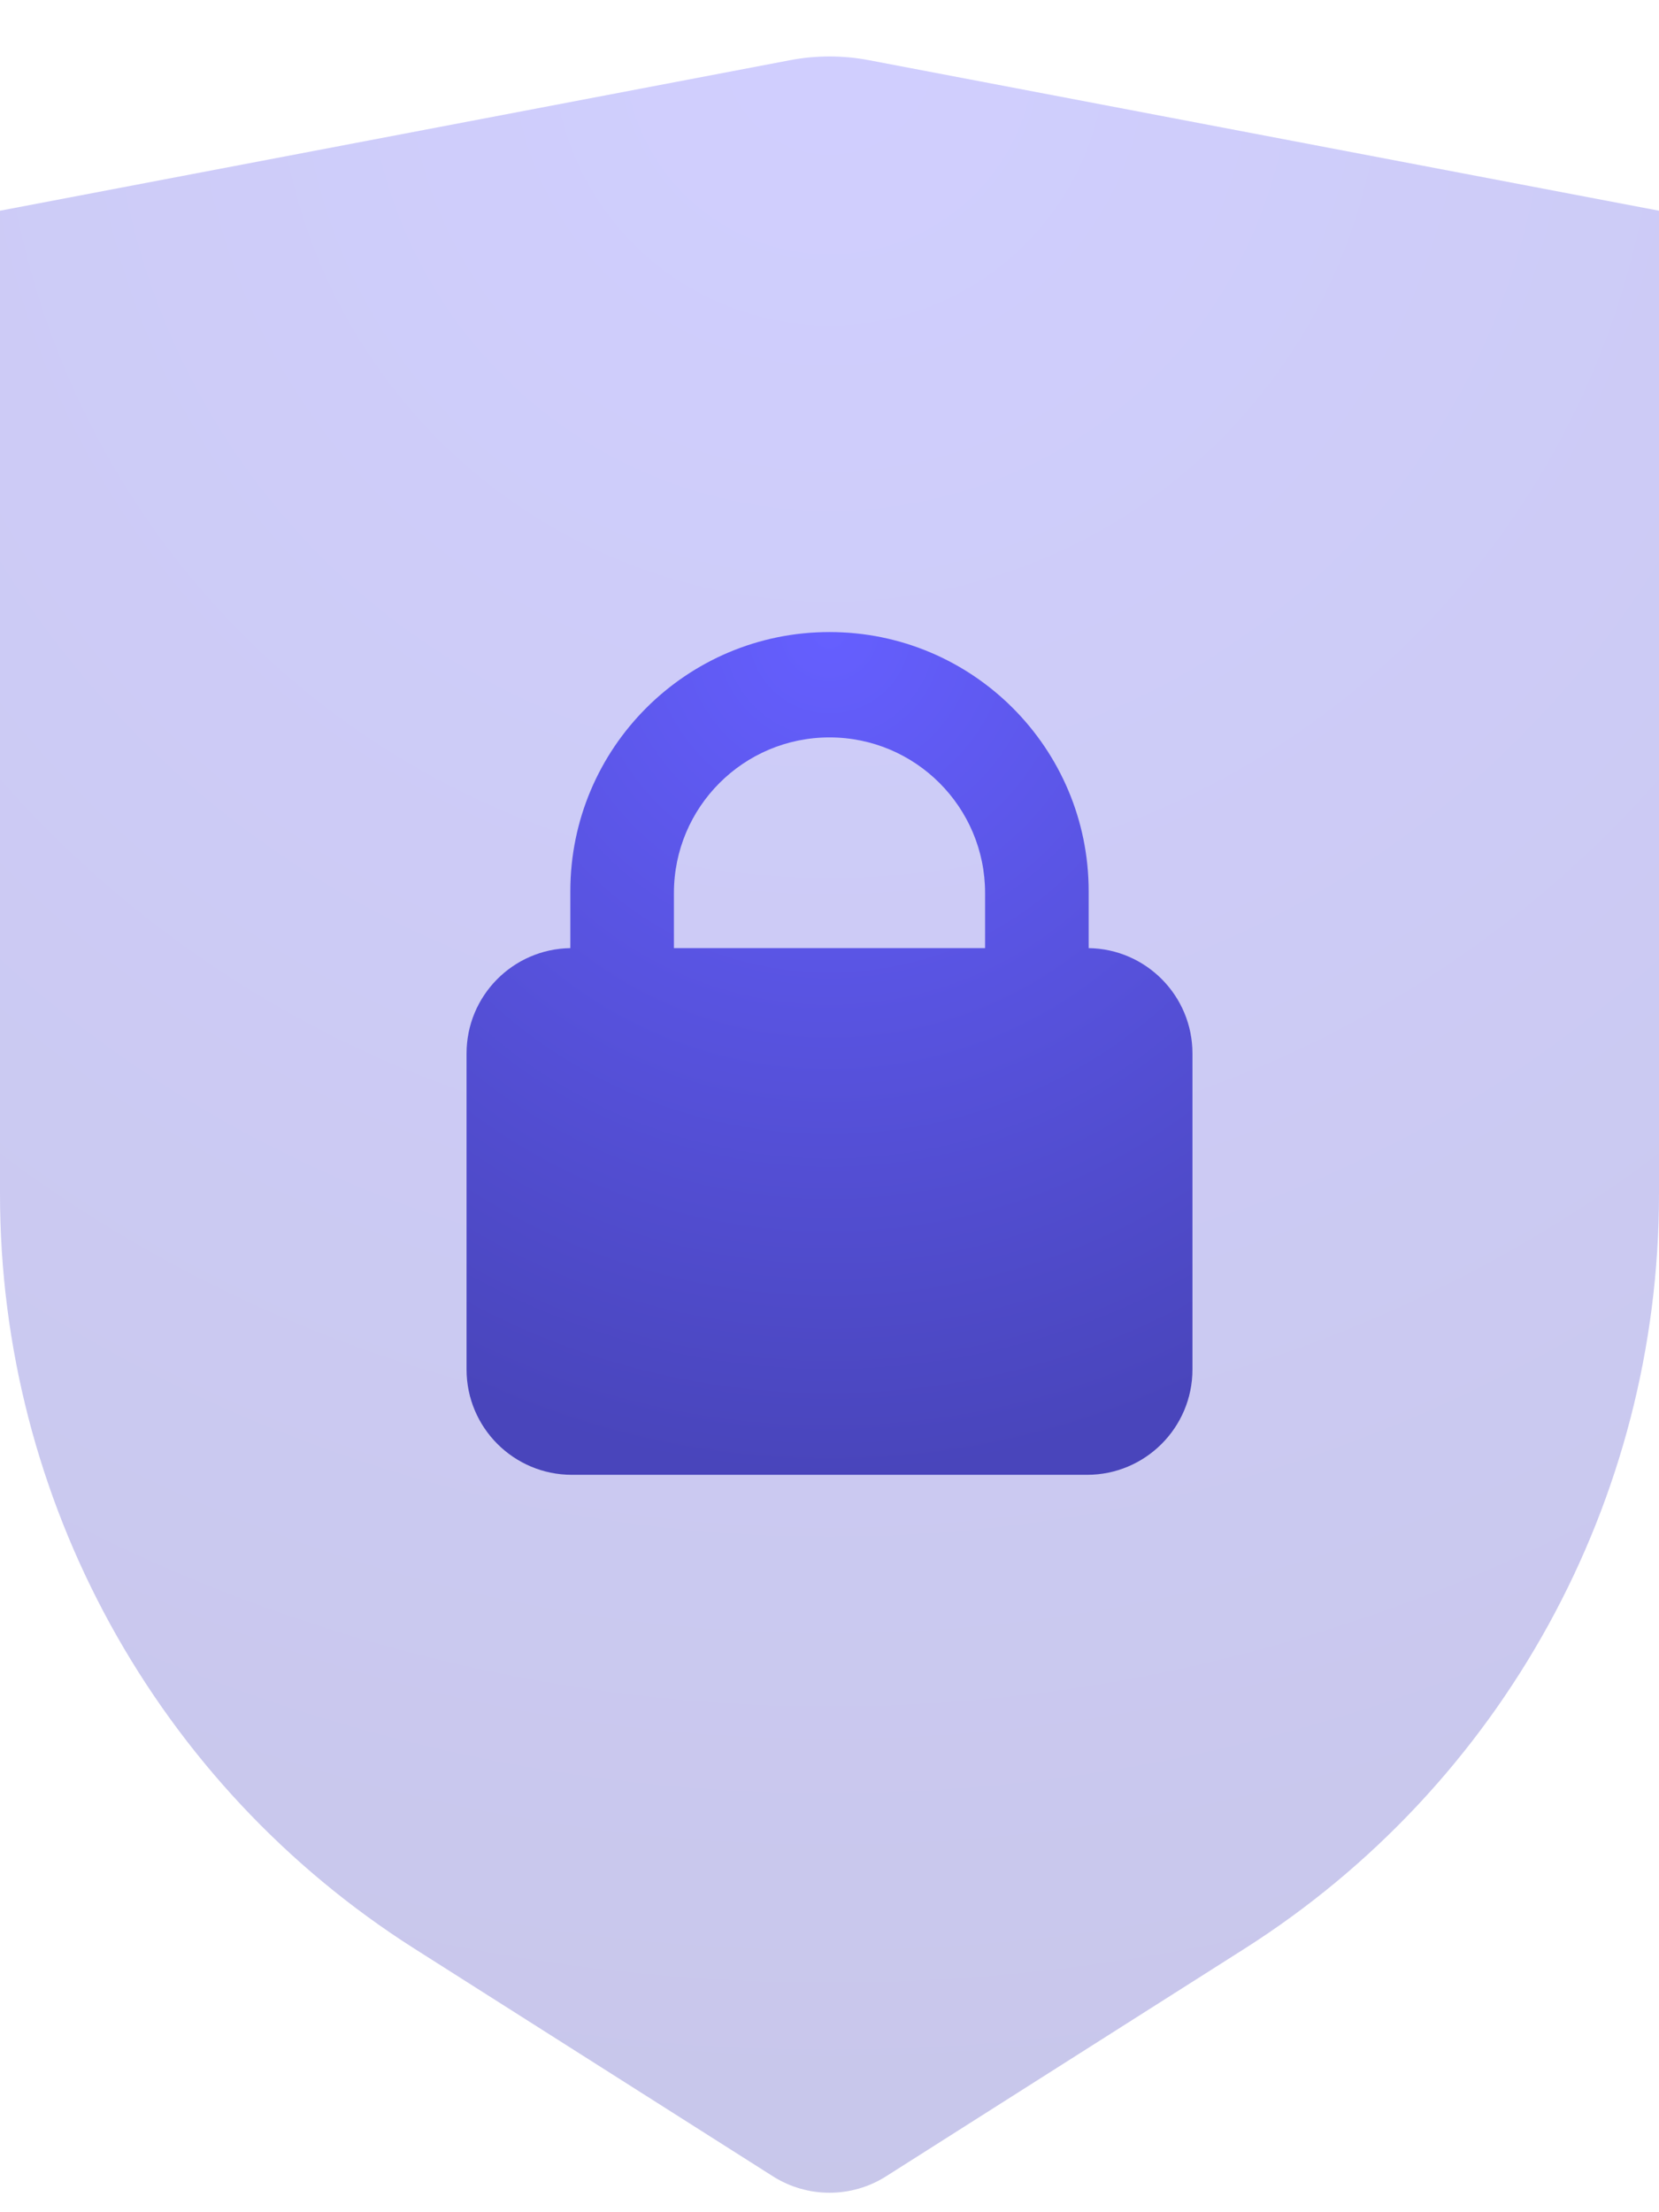 <?xml version="1.0" encoding="UTF-8"?>
<svg width="18px" height="24px" viewBox="0 0 18 24" version="1.1" xmlns="http://www.w3.org/2000/svg" xmlns:xlink="http://www.w3.org/1999/xlink">
    <!-- Generator: Sketch 52.5 (67469) - http://www.bohemiancoding.com/sketch -->
    <title>Group</title>
    <desc>Created with Sketch.</desc>
    <defs>
        <radialGradient cx="50%" cy="0%" fx="50%" fy="0%" r="128.799%" gradientTransform="translate(0.5,0),scale(1,0.776),rotate(90),translate(-0.5,-0)" id="radialGradient-1">
            <stop stop-color="#655FFF" offset="0%"></stop>
            <stop stop-color="#4945BB" offset="100%"></stop>
        </radialGradient>
        <radialGradient cx="50%" cy="0%" fx="50%" fy="0%" r="116.1%" gradientTransform="translate(0.5,0),scale(1,0.861),rotate(90),translate(-0.5,-0)" id="radialGradient-2">
            <stop stop-color="#655FFF" offset="0%"></stop>
            <stop stop-color="#4945BB" offset="100%"></stop>
        </radialGradient>
    </defs>
    <g id="Symbols" stroke="none" stroke-width="1" fill="none" fill-rule="evenodd">
        <g id="Stockholm-icons-/-General-/-Shield-protected" transform="translate(-3, 0)">
            <g id="Group" transform="translate(3, 0)">
                <path d="M-3.99680289e-15,2.286 L8.572,0.653 C8.855,0.599 9.145,0.599 9.428,0.653 L18,2.286 L18,12.955 C18,16.275 16.302,19.364 13.5,21.143 L9.613,23.611 C9.239,23.848 8.761,23.848 8.387,23.611 L4.5,21.143 C1.698,19.364 -6.69891278e-15,16.275 -7.10542736e-15,12.955 L-3.99680289e-15,2.286 Z" id="Path-50" fill="url(#radialGradient-1)" opacity="0.3"></path>
                <path d="M11.812,10.286 C12.435,10.295 12.938,10.803 12.938,11.429 L12.938,14.857 C12.938,15.488 12.426,16 11.795,16 L6.205,16 C5.574,16 5.062,15.488 5.062,14.857 L5.062,11.429 C5.062,10.803 5.565,10.295 6.188,10.286 L6.188,9.67 C6.188,8.116 7.447,6.857 9,6.857 C10.553,6.857 11.812,8.116 11.812,9.67 L11.812,10.286 Z M9,8 C8.068,8 7.312,8.756 7.312,9.688 L7.312,10.286 L10.688,10.286 L10.688,9.688 C10.688,8.756 9.932,8 9,8 Z" id="Combined-Shape" fill="url(#radialGradient-2)"></path>
            </g>
        </g>
    </g>
</svg>